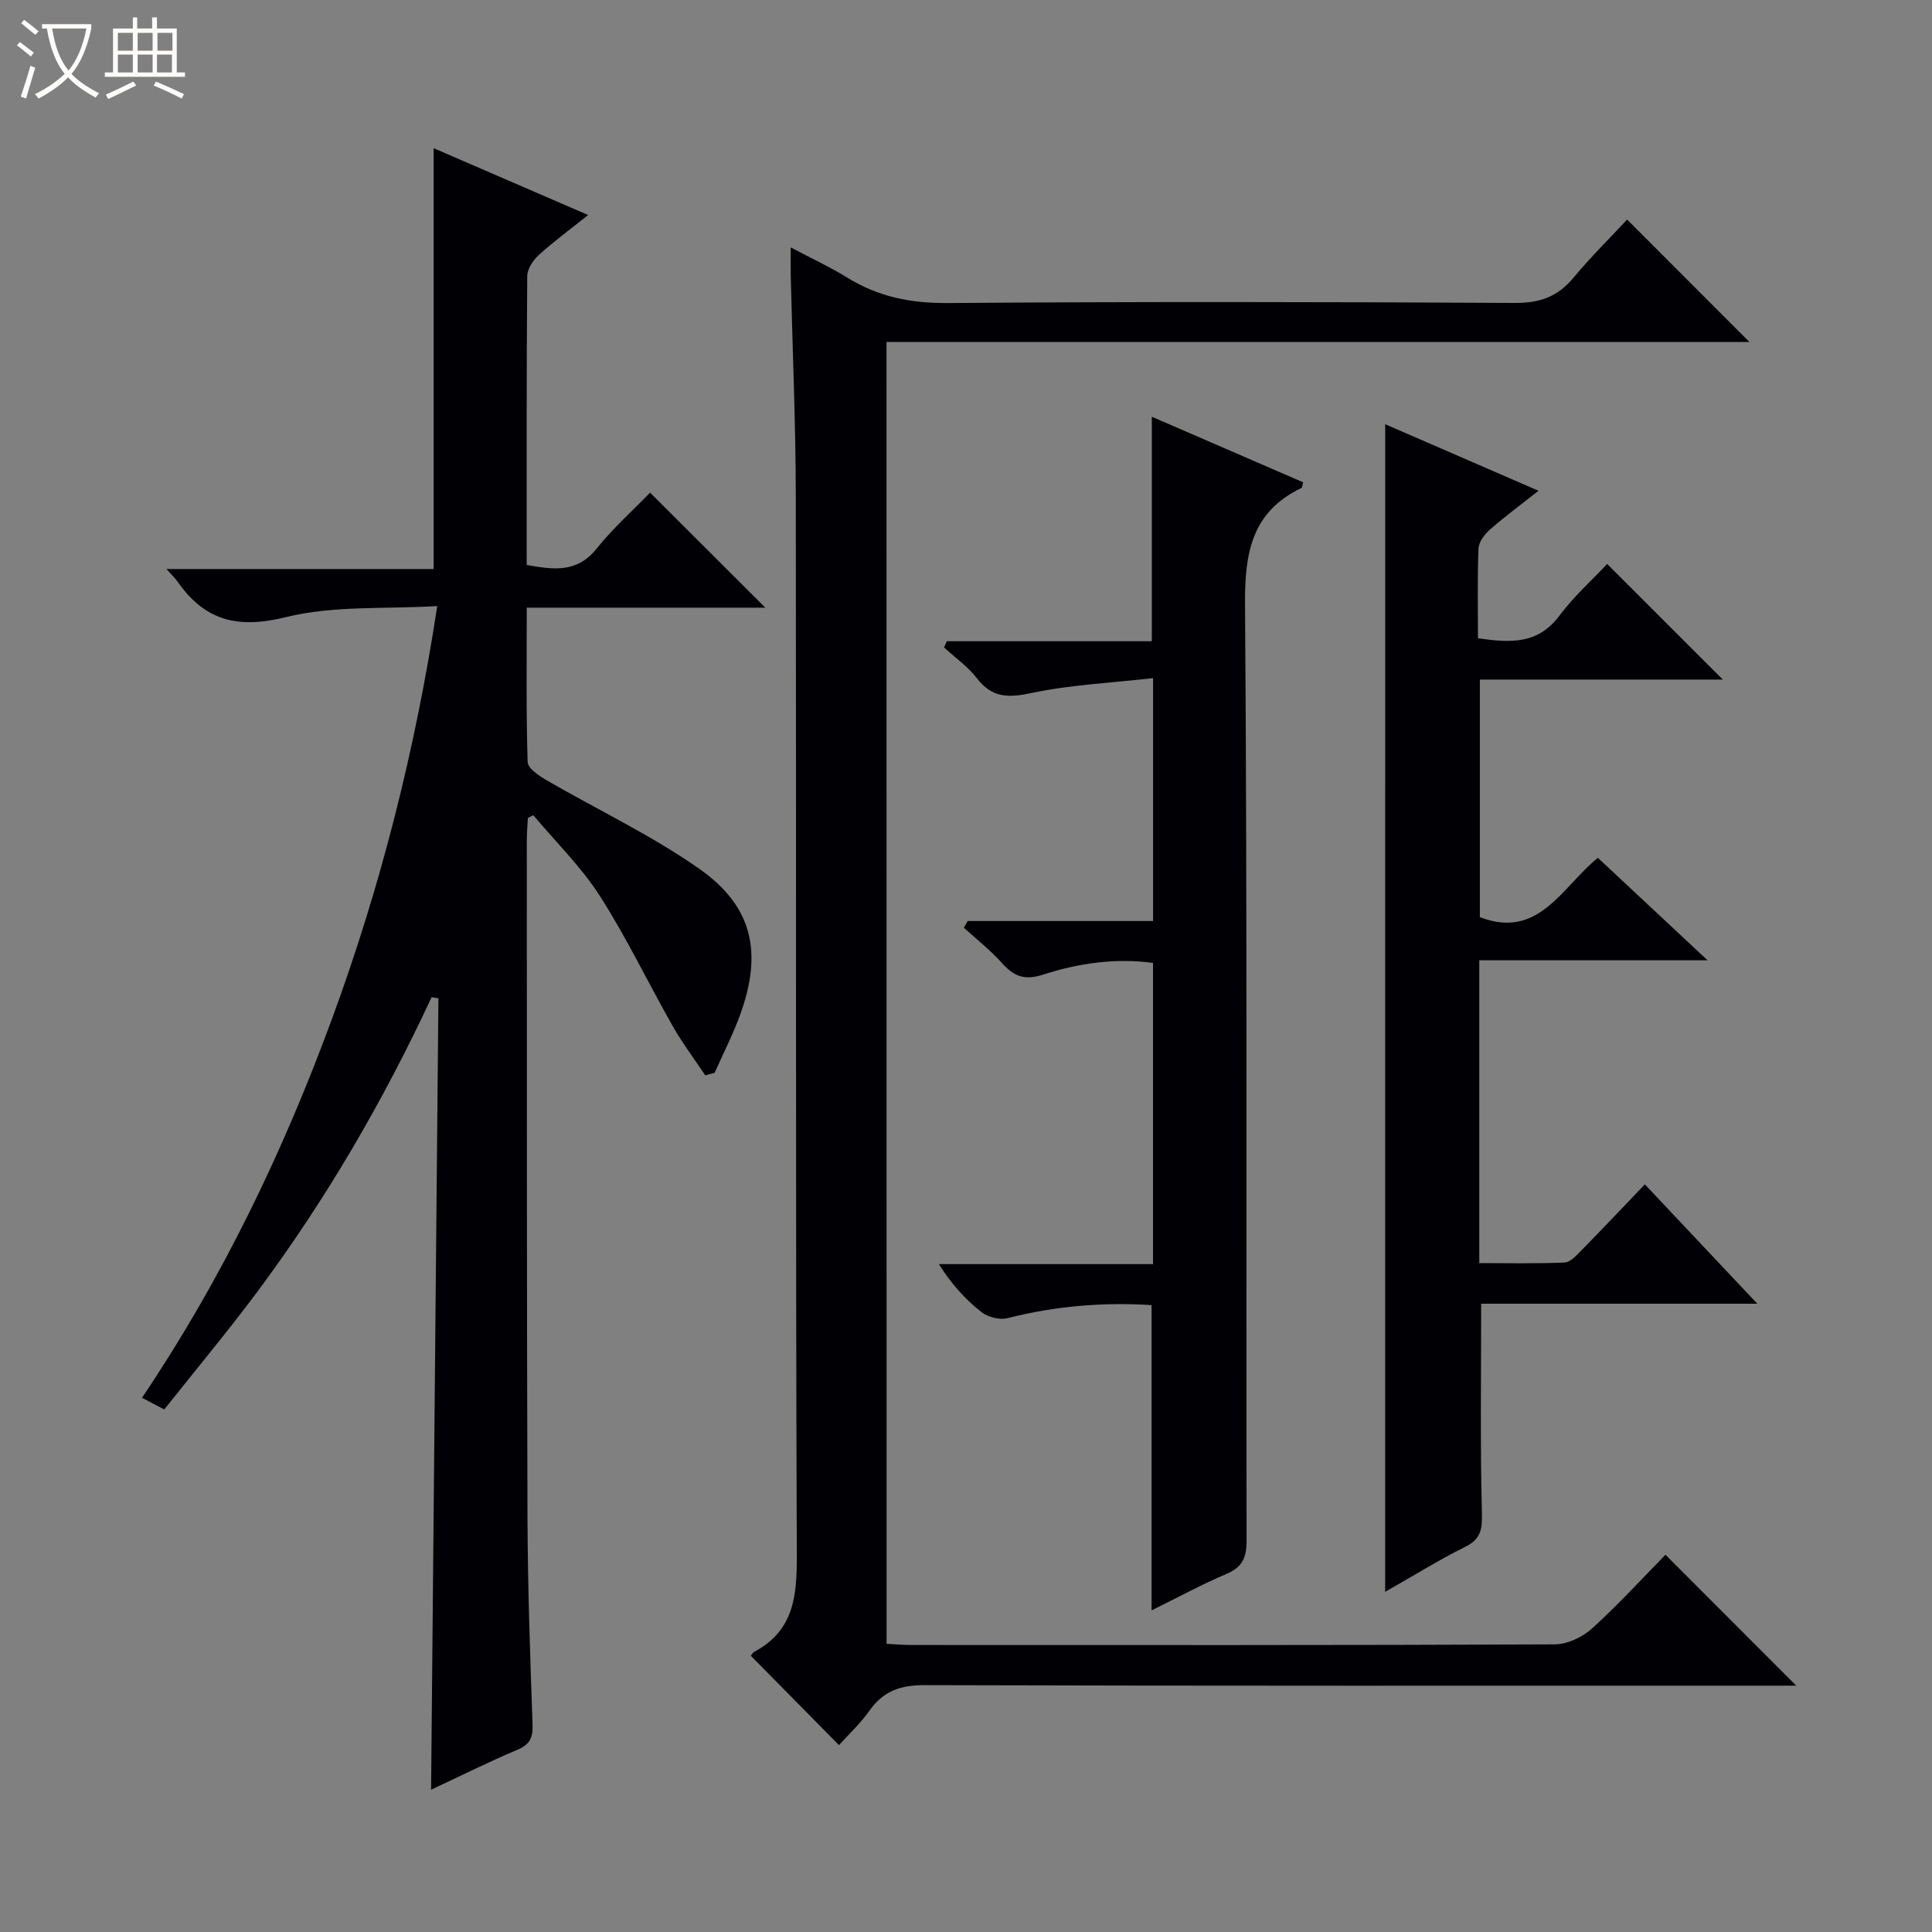 <svg enable-background="new 0 0 400 400" viewBox="0 0 400 400" xmlns="http://www.w3.org/2000/svg"><rect x="0" y="0" width="400" height="400" fill="#808080" stroke="none"/><path d="m6.4 11.7c-1-.8-1.9-1.6-2.9-2.3l.6-.7c.9.7 1.9 1.4 2.9 2.2zm-2.1 8.3c.7-2.1 1.4-4.2 2-6.4.2.1.6.3 1 .4-.7 2.3-1.3 4.4-1.9 6.4zm3-12.8c-1.1-.9-2.1-1.7-2.9-2.4l.6-.7c1 .8 2 1.5 3 2.4zm1.4-1.3v-.9h10.2v.9c-.9 4.2-2.3 7.3-4.1 9.4 1.3 1.4 3.2 2.7 5.7 4-.2.2-.4.5-.7.9-2.5-1.4-4.4-2.7-5.7-4.2-1.4 1.5-3.5 3-6.1 4.4 0 0 0 0-.1-.1-.3-.4-.5-.7-.7-.8 2.7-1.3 4.7-2.8 6.2-4.2-1.8-2.2-3-5.3-3.7-9.4zm9.2 0h-7.1c.6 3.8 1.7 6.7 3.4 8.7 1.7-2.1 2.9-4.8 3.7-8.7z" fill="#fcfbfa"/><path d="m31.6 3.6h.9v2.3h4.1v9.1h1.7v.9h-16.6v-.9h1.7v-9.1h4.1v-2.3h.9v2.3h3.1v-2.3zm-4 13.3.6.8c-1.9.9-3.8 1.9-5.8 2.8-.2-.3-.3-.6-.5-.9 2-.9 3.9-1.8 5.7-2.7zm-3.2-10.1v3.7h3.1v-3.7zm0 4.5v3.7h3.1v-3.7zm4.1-4.5v3.7h3.1v-3.7zm0 4.5v3.7h3.1v-3.7zm9.1 9.1c-2.1-1.1-4.1-2-5.8-2.7l.5-.8c2.2.9 4.1 1.8 5.8 2.6zm-1.9-13.6h-3.1v3.7h3.1zm-3.2 4.5v3.7h3.1v-3.7z" fill="#fcfbfa"/><g fill="#010105"><path d="m89.36 206.46c-9.99 21.46-21.84 41.83-35.96 60.82-6.15 8.27-12.77 16.19-19.39 24.53-1.57-.82-2.81-1.47-4.61-2.41 16.57-24.61 29.2-50.89 39.31-78.39 10.05-27.35 17.22-55.46 21.82-85.53-10.77.65-21.47-.15-31.37 2.3-9.94 2.46-16.76.74-22.39-7.36-.45-.65-1.05-1.2-2.32-2.61h55.33c0-29.34 0-58 0-87.13 10.39 4.49 20.86 9.02 31.99 13.84-3.64 2.9-7.05 5.41-10.18 8.24-1.19 1.08-2.42 2.9-2.43 4.39-.16 19.82-.11 39.65-.11 59.82 5.46.96 10.36 1.75 14.47-3.38 3.41-4.26 7.55-7.95 11.07-11.6 8.15 8.13 15.89 15.86 23.86 23.82-16.16 0-32.49 0-49.39 0 0 11.06-.14 21.5.18 31.94.04 1.3 2.28 2.83 3.82 3.73 10.6 6.16 21.82 11.43 31.81 18.46 10.97 7.73 13 17.27 8.43 29.98-1.5 4.16-3.54 8.13-5.34 12.19-.65.18-1.29.35-1.94.53-2.27-3.4-4.75-6.68-6.76-10.23-5.09-8.94-9.53-18.28-15.07-26.92-3.87-6.04-9.14-11.18-13.78-16.72-.37.19-.75.39-1.12.58-.08 1.58-.22 3.15-.22 4.73.02 46.66-.01 93.33.14 139.99.05 14.31.54 28.63 1.05 42.93.1 2.76-.54 4.18-3.16 5.28-5.79 2.44-11.43 5.26-17.85 8.26.51-55.02 1.02-109.43 1.52-163.85-.45-.08-.93-.15-1.41-.23z"/><path d="m183.56 340.34c1.78.08 3.57.24 5.35.24 44.32.01 88.64.07 132.95-.13 2.61-.01 5.73-1.47 7.71-3.25 5.41-4.89 10.34-10.31 15.25-15.3 9.12 9.13 17.81 17.83 27.07 27.1-2.08 0-3.8 0-5.51 0-58.31 0-116.63.06-174.94-.11-4.96-.01-8.52 1.18-11.39 5.24-1.88 2.67-4.33 4.93-6.35 7.18-6.21-6.29-12.15-12.31-18.23-18.48-.06.07.27-.61.8-.9 8.05-4.35 8.73-11.42 8.7-19.75-.27-73.14-.1-146.28-.21-219.42-.02-15.14-.68-30.28-1.04-45.41-.04-1.64-.01-3.29-.01-6.13 4.35 2.31 8.17 4.07 11.71 6.26 6.41 3.97 13.15 5.32 20.76 5.26 39.15-.3 78.31-.24 117.46-.02 5.14.03 8.85-1.28 12.1-5.19 3.59-4.32 7.61-8.29 11.14-12.07 8.92 8.93 17.09 17.1 25.33 25.35-59.22 0-118.75 0-178.67 0 .02 89.98.02 179.51.02 269.53z"/><path d="m286.79 87.83c10.26 4.45 20.69 8.98 31.74 13.78-3.63 2.87-6.95 5.31-10.04 8.02-1.12.98-2.32 2.57-2.38 3.93-.25 6.13-.11 12.27-.11 18.58 6.59.96 12.38 1.34 16.85-4.66 2.96-3.97 6.73-7.34 9.89-10.72 8.3 8.29 16.04 16.04 23.95 23.94-16.52 0-33.21 0-50.3 0v49.19c12.21 4.69 16.93-6.2 24.43-12.29 7.34 6.86 14.6 13.65 22.71 21.22-16.33 0-31.66 0-47.26 0v62.69c5.85 0 11.76.14 17.65-.12 1.21-.05 2.5-1.5 3.51-2.53 4.3-4.38 8.52-8.85 13.12-13.65 7.87 8.35 15.21 16.14 23.28 24.71-19.78 0-38.5 0-57.17 0 0 14.69-.21 28.95.15 43.19.09 3.42-.13 5.5-3.45 7.14-5.32 2.64-10.38 5.8-16.58 9.32.01-81.07.01-161.21.01-241.74z"/><path d="m238.42 333.41c0-21.4 0-42.12 0-63.2-9.96-.63-19.93.17-29.82 2.7-1.63.42-4.09-.21-5.44-1.28-3.32-2.64-6.22-5.81-8.77-9.91h44.33c0-21.05 0-41.47 0-62.36-7.7-1.05-15.4.04-22.77 2.43-3.88 1.26-6.07.32-8.52-2.42-2.38-2.65-5.23-4.88-7.88-7.3.27-.46.53-.92.8-1.38h38.38c0-16.69 0-32.79 0-50.29-8.51.97-17.09 1.36-25.38 3.12-4.77 1.01-8.01.89-11.09-3.09-1.88-2.43-4.52-4.28-6.81-6.39.19-.43.38-.85.58-1.28h42.44c0-15.76 0-30.83 0-46.48 10.47 4.54 20.91 9.06 31.34 13.58-.19.64-.2 1.08-.37 1.17-10.3 4.96-11.74 13.4-11.67 24.09.48 64.63.21 129.26.32 193.9.01 3.41-.84 5.41-4.07 6.8-5.15 2.19-10.09 4.87-15.6 7.59z"/></g></svg>